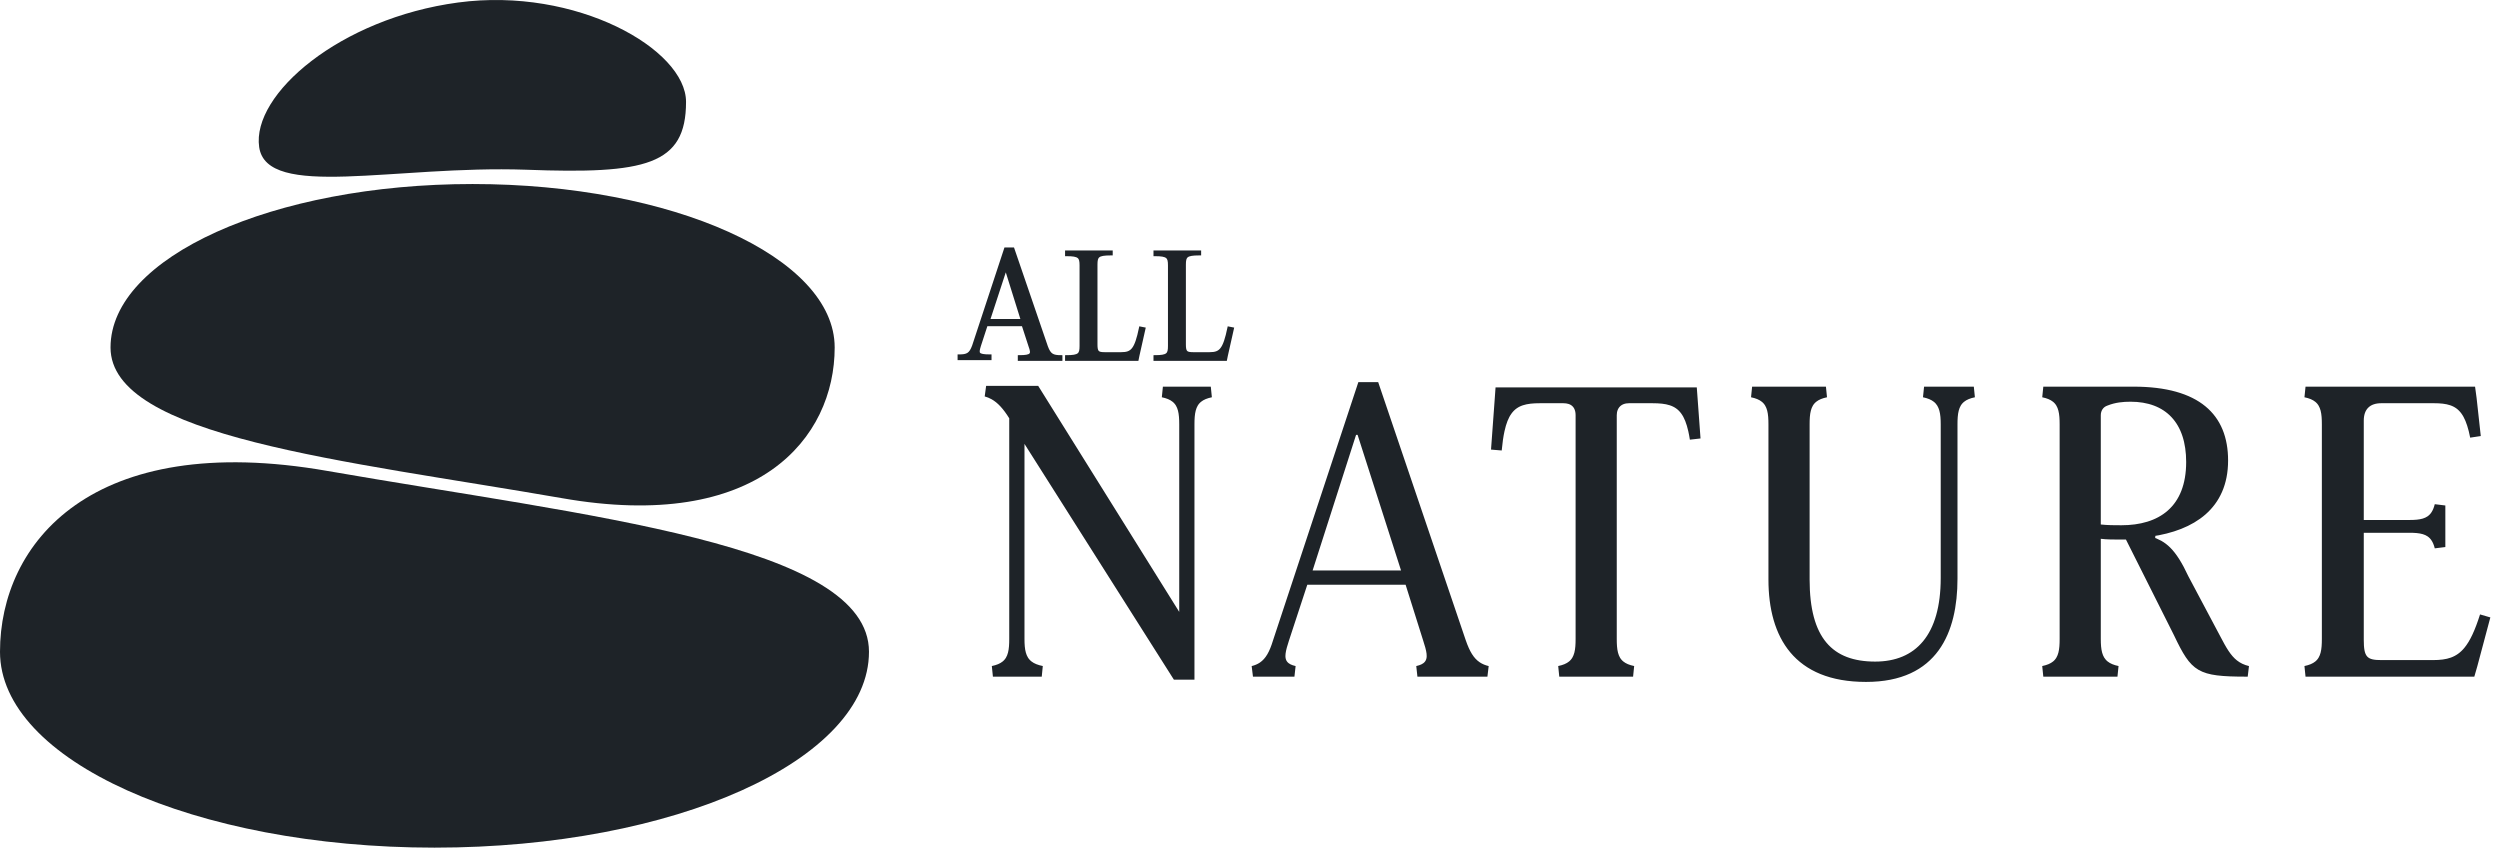 <svg width="233" height="79" viewBox="0 0 233 79" fill="none" xmlns="http://www.w3.org/2000/svg">
<path d="M80.989 60.747C80.989 70.856 62.873 79 40.495 79C18.116 79 0 70.856 0 60.747C0 50.638 8.525 40.037 30.549 43.898C54.703 48.111 80.989 50.708 80.989 60.747Z" fill="#1E2328"/>
<path d="M10.301 32.385C10.301 23.961 25.433 17.151 44.047 17.151C62.66 17.151 77.792 23.961 77.792 32.385C77.792 40.81 70.688 49.655 52.359 46.426C32.182 42.916 10.301 40.739 10.301 32.385Z" fill="#1E2328"/>
<path d="M24.155 13.711C23.445 8.797 31.686 1.707 42.697 0.233C53.709 -1.242 63.939 4.585 63.939 9.499C63.939 15.396 60.174 16.239 49.02 15.818C36.801 15.396 24.865 18.626 24.155 13.711Z" fill="#1E2328"/>
<path d="M97.542 32.315C97.826 33.088 98.11 33.228 98.892 33.228V33.509H94.984V33.228C96.192 33.228 96.263 33.017 95.979 32.245L95.34 30.279H91.93L91.29 32.245C91.077 32.947 91.077 33.158 92.285 33.158V33.439H89.372V33.158C90.153 33.158 90.438 33.017 90.722 32.245L93.706 23.189H94.416L97.542 32.315ZM92.143 29.858H95.269L93.777 25.084H93.706L92.143 29.858Z" fill="#1E2328" stroke="#1E2328" stroke-width="0.25" stroke-miterlimit="10"/>
<path d="M103.509 23.68C102.302 23.68 102.16 23.891 102.16 24.663V32.105C102.16 32.807 102.302 32.947 102.941 32.947H104.504C105.499 32.947 105.854 32.596 106.28 30.56L106.635 30.63L106.067 33.158L105.996 33.509H99.389V33.228C100.597 33.228 100.739 33.017 100.739 32.245V24.733C100.739 23.961 100.597 23.75 99.389 23.75V23.47H103.58V23.68H103.509Z" fill="#1E2328" stroke="#1E2328" stroke-width="0.25" stroke-miterlimit="10"/>
<path d="M111.75 23.68C110.542 23.68 110.4 23.891 110.4 24.663V32.105C110.4 32.807 110.542 32.947 111.182 32.947H112.745C113.739 32.947 114.095 32.596 114.521 30.56L114.876 30.63L114.308 33.158L114.237 33.509H107.63V33.228C108.837 33.228 108.979 33.017 108.979 32.245V24.733C108.979 23.961 108.837 23.75 107.63 23.75V23.47H111.821V23.68H111.75Z" fill="#1E2328" stroke="#1E2328" stroke-width="0.25" stroke-miterlimit="10"/>
<path d="M95.833 62.046C96.165 62.304 96.587 62.464 97.091 62.564H92.539C93.031 62.463 93.442 62.301 93.764 62.038C94.473 61.461 94.561 60.556 94.561 59.553V39.054V38.984V38.841L94.485 38.72C93.896 37.773 93.327 37.15 92.664 36.776C92.417 36.637 92.165 36.536 91.907 36.465H96.483L109.479 57.291L110.404 58.772V57.026V39.546C110.404 38.544 110.315 37.638 109.607 37.061C109.284 36.798 108.873 36.636 108.382 36.535H112.846C112.355 36.636 111.943 36.798 111.621 37.061C110.913 37.638 110.824 38.544 110.824 39.546V62.844H109.681L95.904 41.103L94.982 39.648V41.371V59.553C94.982 60.568 95.092 61.472 95.833 62.046Z" fill="#1E2328" stroke="#1E2328"/>
<path d="M136.142 59.855L136.142 59.855L136.144 59.859C136.508 60.904 136.926 61.666 137.624 62.136C137.922 62.337 138.255 62.474 138.627 62.564H132.103C132.532 62.47 132.904 62.313 133.156 62.024C133.457 61.68 133.497 61.257 133.452 60.861C133.407 60.475 133.271 60.026 133.114 59.542C133.113 59.541 133.113 59.541 133.113 59.54L131.48 54.349L131.37 53.999H131.003H121.839H121.477L121.364 54.343L119.659 59.538L119.658 59.54C119.5 60.025 119.364 60.474 119.319 60.86C119.272 61.253 119.309 61.674 119.602 62.019C119.85 62.311 120.219 62.469 120.641 62.564H116.776C117.119 62.479 117.429 62.35 117.707 62.161C118.393 61.694 118.791 60.924 119.119 59.846L126.96 36.115H128.088L136.142 59.855ZM121.86 53.013L121.651 53.666H122.336H130.577H131.262L131.053 53.013L127.004 40.376L126.893 40.029H126.528H126.386H126.021L125.91 40.376L121.86 53.013Z" fill="#1E2328" stroke="#1E2328"/>
<path d="M139.731 40.08C139.616 40.606 139.529 41.221 139.462 41.938L139.814 37.126L139.814 37.125L139.851 36.606H157.676L157.714 37.125L157.714 37.126L157.99 40.901C157.944 40.605 157.893 40.331 157.836 40.077C157.665 39.32 157.435 38.716 157.099 38.253C156.389 37.272 155.329 37.081 154.021 37.081H151.819C151.365 37.081 150.943 37.217 150.633 37.523C150.322 37.831 150.182 38.251 150.182 38.704V59.554C150.182 60.556 150.27 61.462 150.979 62.039C151.301 62.302 151.713 62.464 152.204 62.564H145.324C145.815 62.464 146.227 62.302 146.549 62.039C147.258 61.462 147.346 60.556 147.346 59.554V38.704C147.346 38.227 147.212 37.796 146.887 37.489C146.567 37.187 146.14 37.081 145.709 37.081H143.507C142.231 37.081 141.174 37.273 140.464 38.253C140.128 38.716 139.898 39.321 139.731 40.08Z" fill="#1E2328" stroke="#1E2328"/>
<path d="M165.319 54.008V39.546C165.319 38.544 165.231 37.638 164.522 37.061C164.2 36.798 163.789 36.636 163.297 36.536H170.177C169.686 36.636 169.275 36.798 168.952 37.061C168.244 37.638 168.156 38.544 168.156 39.546V54.008C168.156 56.795 168.695 58.849 169.835 60.208C170.992 61.588 172.685 62.16 174.765 62.16C176.763 62.16 178.446 61.503 179.618 60.082C180.776 58.678 181.375 56.598 181.375 53.867V39.546C181.375 38.532 181.265 37.632 180.548 37.058C180.223 36.798 179.812 36.637 179.323 36.536H183.96C183.468 36.636 183.057 36.798 182.735 37.061C182.026 37.638 181.938 38.544 181.938 39.546V53.937C181.938 56.382 181.482 58.663 180.275 60.321C179.089 61.95 177.122 63.055 173.913 63.055C170.682 63.055 168.565 62.058 167.244 60.487C165.91 58.9 165.319 56.646 165.319 54.008Z" fill="#1E2328" stroke="#1E2328"/>
<path d="M190.436 36.536H198.849C201.844 36.536 203.913 37.174 205.227 38.256C206.523 39.323 207.158 40.885 207.158 42.916C207.158 45.029 206.413 46.52 205.232 47.56C204.035 48.613 202.346 49.238 200.413 49.511L200.334 50.483C200.955 50.677 201.445 50.923 201.923 51.403C202.414 51.896 202.917 52.661 203.511 53.938L203.516 53.95L203.523 53.961L206.505 59.575C206.505 59.575 206.506 59.576 206.506 59.577C207.029 60.576 207.482 61.395 208.165 61.937C208.543 62.237 208.973 62.44 209.487 62.564H209.363C207.062 62.564 205.927 62.447 205.149 61.992C204.388 61.546 203.894 60.732 203.066 58.988L203.066 58.988L203.061 58.978L198.585 50.062L198.447 49.787H198.139H197.641C196.994 49.787 196.387 49.786 195.856 49.72L195.294 49.651V50.217V59.554C195.294 60.568 195.404 61.467 196.121 62.041C196.446 62.301 196.858 62.463 197.347 62.564H190.436C190.927 62.463 191.339 62.301 191.661 62.039C192.37 61.461 192.458 60.556 192.458 59.554V39.546C192.458 38.544 192.37 37.638 191.661 37.061C191.339 36.798 190.927 36.636 190.436 36.536ZM195.294 48.883V49.331L195.74 49.38C196.406 49.453 197.069 49.453 197.7 49.453H197.712C199.526 49.453 201.171 49.015 202.368 47.959C203.576 46.893 204.251 45.267 204.251 43.056C204.251 41.147 203.749 39.605 202.748 38.537C201.743 37.464 200.3 36.94 198.565 36.94C197.826 36.94 197.05 37.012 196.263 37.321C195.616 37.54 195.294 38.098 195.294 38.703V48.883Z" fill="#1E2328" stroke="#1E2328"/>
<path d="M230.057 60.707C230.653 59.99 231.138 58.929 231.617 57.415L230.408 61.947L230.23 62.564H214.875C215.366 62.463 215.778 62.301 216.1 62.039C216.809 61.461 216.897 60.556 216.897 59.554V39.546C216.897 38.544 216.809 37.638 216.1 37.061C215.778 36.798 215.366 36.636 214.875 36.536H230.239L230.322 37.149L230.711 40.694C230.668 40.472 230.621 40.262 230.572 40.065C230.384 39.311 230.144 38.711 229.812 38.252C229.105 37.277 228.089 37.08 226.84 37.08H221.938C221.322 37.08 220.768 37.243 220.37 37.637C219.971 38.031 219.804 38.581 219.804 39.195V48.462V48.962H220.304H224.567C225.56 48.962 226.452 48.853 227.002 48.063C227.186 47.799 227.314 47.481 227.406 47.111V50.984C227.314 50.618 227.185 50.303 227 50.042C226.45 49.264 225.559 49.155 224.567 49.155H220.304H219.804V49.655V59.624C219.804 60.036 219.822 60.394 219.878 60.694C219.935 60.996 220.039 61.279 220.24 61.508C220.647 61.969 221.287 62.019 221.938 62.019H226.769C227.436 62.019 228.043 61.956 228.595 61.756C229.157 61.551 229.635 61.214 230.057 60.707Z" fill="#1E2328" stroke="#1E2328"/>
</svg>
